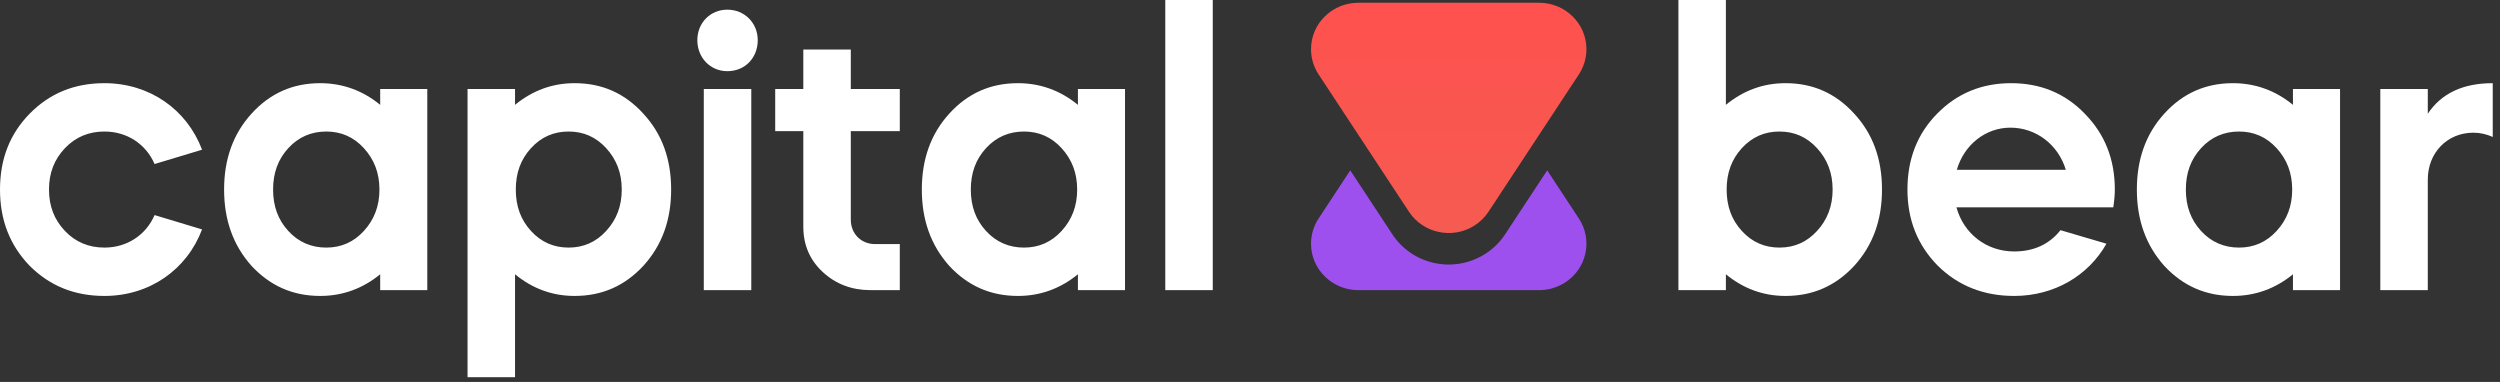 <?xml version="1.0" encoding="UTF-8"?>
<svg width="144px" height="22px" viewBox="0 0 144 22" version="1.1" xmlns="http://www.w3.org/2000/svg" xmlns:xlink="http://www.w3.org/1999/xlink">
    <rect x="0" y="0" width="144" height="22" fill="#333333" stroke="none"/>
    <title>cap_bear_logo</title>
    <defs>
        <linearGradient x1="50%" y1="0.216%" x2="50%" y2="100%" id="linearGradient-1">
            <stop stop-color="#FF514F" offset="0%"></stop>
            <stop stop-color="#F55B51" offset="100%"></stop>
        </linearGradient>
    </defs>
    <g id="Page-1" stroke="none" stroke-width="1" fill="none" fill-rule="evenodd">
        <g id="320" transform="translate(-88, -9026)">
            <g id="09_footer" transform="translate(0, 8968)">
                <g id="cap_bear_logo" transform="translate(88, 58)">
                    <path d="M6.016,17.046 C8.62,17.046 10.764,15.531 11.639,13.214 L8.904,12.389 C8.401,13.548 7.307,14.261 6.016,14.261 C5.119,14.261 4.354,13.949 3.741,13.303 C3.128,12.657 2.822,11.877 2.822,10.918 C2.822,9.96 3.128,9.18 3.741,8.534 C4.354,7.888 5.119,7.576 6.016,7.576 C7.307,7.576 8.401,8.289 8.904,9.448 L11.639,8.623 C10.764,6.306 8.62,4.791 6.016,4.791 C4.288,4.791 2.866,5.37 1.706,6.551 C0.569,7.71 0,9.158 0,10.918 C0,12.679 0.569,14.127 1.706,15.308 C2.866,16.467 4.288,17.046 6.016,17.046 Z M18.443,17.046 C19.733,17.046 20.893,16.623 21.899,15.798 L21.899,16.712 L24.612,16.712 L24.612,5.125 L21.899,5.125 L21.899,6.039 C20.893,5.214 19.733,4.791 18.443,4.791 C16.868,4.791 15.555,5.37 14.483,6.551 C13.433,7.71 12.908,9.158 12.908,10.918 C12.908,12.679 13.433,14.127 14.483,15.308 C15.555,16.467 16.868,17.046 18.443,17.046 Z M18.793,14.261 C17.94,14.261 17.196,13.949 16.605,13.303 C16.014,12.657 15.73,11.877 15.73,10.918 C15.73,9.96 16.014,9.18 16.605,8.534 C17.196,7.888 17.94,7.576 18.793,7.576 C19.646,7.576 20.368,7.888 20.959,8.534 C21.549,9.18 21.856,9.96 21.856,10.918 C21.856,11.877 21.549,12.657 20.959,13.303 C20.368,13.949 19.646,14.261 18.793,14.261 Z M29.666,21.726 L29.666,15.798 C30.672,16.623 31.81,17.046 33.101,17.046 C34.676,17.046 35.988,16.467 37.06,15.308 C38.132,14.127 38.658,12.679 38.658,10.918 C38.658,9.158 38.132,7.71 37.06,6.551 C35.988,5.37 34.676,4.791 33.101,4.791 C31.81,4.791 30.672,5.214 29.666,6.039 L29.666,5.125 L26.931,5.125 L26.931,21.726 L29.666,21.726 Z M32.751,14.261 C31.897,14.261 31.175,13.949 30.585,13.303 C29.994,12.657 29.71,11.877 29.71,10.918 C29.71,9.96 29.994,9.18 30.585,8.534 C31.175,7.888 31.897,7.576 32.751,7.576 C33.604,7.576 34.326,7.888 34.916,8.534 C35.507,9.18 35.813,9.96 35.813,10.918 C35.813,11.877 35.507,12.657 34.916,13.303 C34.326,13.949 33.604,14.261 32.751,14.261 Z M41.895,4.1 C42.924,4.1 43.646,3.32 43.646,2.317 C43.646,1.315 42.88,0.557 41.895,0.557 C40.911,0.557 40.167,1.315 40.167,2.317 C40.167,3.32 40.911,4.1 41.895,4.1 Z M43.274,16.712 L43.274,5.125 L40.539,5.125 L40.539,16.712 L43.274,16.712 Z M51.828,16.712 L51.828,14.06 L50.406,14.06 C49.596,14.06 49.006,13.459 49.006,12.657 L49.006,7.554 L51.828,7.554 L51.828,5.125 L49.006,5.125 L49.006,2.852 L46.271,2.852 L46.271,5.125 L44.652,5.125 L44.652,7.554 L46.271,7.554 L46.271,13.058 C46.271,14.105 46.643,14.974 47.387,15.665 C48.13,16.355 49.049,16.712 50.143,16.712 L51.828,16.712 Z M58.632,17.046 C59.922,17.046 61.082,16.623 62.088,15.798 L62.088,16.712 L64.801,16.712 L64.801,5.125 L62.088,5.125 L62.088,6.039 C61.082,5.214 59.922,4.791 58.632,4.791 C57.056,4.791 55.744,5.37 54.672,6.551 C53.622,7.71 53.097,9.158 53.097,10.918 C53.097,12.679 53.622,14.127 54.672,15.308 C55.744,16.467 57.056,17.046 58.632,17.046 Z M58.982,14.261 C58.128,14.261 57.385,13.949 56.794,13.303 C56.203,12.657 55.919,11.877 55.919,10.918 C55.919,9.96 56.203,9.18 56.794,8.534 C57.385,7.888 58.128,7.576 58.982,7.576 C59.835,7.576 60.557,7.888 61.148,8.534 C61.738,9.18 62.045,9.96 62.045,10.918 C62.045,11.877 61.738,12.657 61.148,13.303 C60.557,13.949 59.835,14.261 58.982,14.261 Z M69.855,16.712 L69.855,0 L67.12,0 L67.12,16.712 L69.855,16.712 Z" id="capital" fill="#FFFFFF" fill-rule="nonzero"></path>
                    <path d="M102.846,17.046 C104.421,17.046 105.734,16.467 106.806,15.308 C107.878,14.127 108.403,12.679 108.403,10.918 C108.403,9.158 107.878,7.71 106.806,6.551 C105.734,5.37 104.421,4.791 102.846,4.791 C101.555,4.791 100.418,5.214 99.411,6.039 L99.411,0 L96.677,0 L96.677,16.712 L99.411,16.712 L99.411,15.798 C100.418,16.623 101.555,17.046 102.846,17.046 Z M102.496,14.261 C101.643,14.261 100.921,13.949 100.33,13.303 C99.739,12.657 99.455,11.877 99.455,10.918 C99.455,9.96 99.739,9.18 100.33,8.534 C100.921,7.888 101.643,7.576 102.496,7.576 C103.349,7.576 104.071,7.888 104.662,8.534 C105.253,9.18 105.559,9.96 105.559,10.918 C105.559,11.877 105.253,12.657 104.662,13.303 C104.071,13.949 103.349,14.261 102.496,14.261 Z M116.016,17.046 C118.313,17.046 120.282,15.888 121.332,14.038 L118.685,13.258 C118.029,14.083 117.132,14.484 116.016,14.484 C114.419,14.484 113.107,13.459 112.691,11.943 L121.726,11.943 C121.792,11.498 121.814,11.164 121.814,10.918 C121.814,9.18 121.245,7.732 120.085,6.551 C118.948,5.37 117.526,4.791 115.841,4.791 C114.157,4.791 112.735,5.37 111.575,6.551 C110.438,7.71 109.869,9.158 109.869,10.918 C109.869,12.679 110.459,14.127 111.619,15.308 C112.8,16.467 114.266,17.046 116.016,17.046 Z M118.992,9.782 L112.713,9.782 C113.128,8.334 114.375,7.353 115.797,7.353 C117.285,7.353 118.554,8.334 118.992,9.782 Z M128.618,17.046 C129.908,17.046 131.068,16.623 132.074,15.798 L132.074,16.712 L134.787,16.712 L134.787,5.125 L132.074,5.125 L132.074,6.039 C131.068,5.214 129.908,4.791 128.618,4.791 C127.043,4.791 125.73,5.37 124.658,6.551 C123.608,7.71 123.083,9.158 123.083,10.918 C123.083,12.679 123.608,14.127 124.658,15.308 C125.73,16.467 127.043,17.046 128.618,17.046 Z M128.968,14.261 C128.115,14.261 127.371,13.949 126.78,13.303 C126.189,12.657 125.905,11.877 125.905,10.918 C125.905,9.96 126.189,9.18 126.78,8.534 C127.371,7.888 128.115,7.576 128.968,7.576 C129.821,7.576 130.543,7.888 131.134,8.534 C131.724,9.18 132.031,9.96 132.031,10.918 C132.031,11.877 131.724,12.657 131.134,13.303 C130.543,13.949 129.821,14.261 128.968,14.261 Z M139.841,16.712 L139.841,10.339 C139.841,8.802 140.957,7.643 142.466,7.643 C142.86,7.643 143.232,7.732 143.582,7.888 L143.582,4.791 C141.875,4.791 140.628,5.37 139.841,6.551 L139.841,5.125 L137.106,5.125 L137.106,16.712 L139.841,16.712 Z" id="bear" fill="#FFFFFF" fill-rule="nonzero"></path>
                    <g id="Group-7-Copy" transform="translate(75.515, 0.159)">
                        <path d="M13.604,9.654 L11.183,13.332 C10.88,13.793 10.49,14.177 10.022,14.473 C9.397,14.869 8.675,15.079 7.935,15.079 L7.934,15.079 C7.663,15.079 7.39,15.051 7.124,14.994 C6.113,14.781 5.246,14.191 4.681,13.332 L2.26,9.654 L0.436,12.426 C0.151,12.859 0,13.363 0,13.878 C0,14.616 0.305,15.285 0.798,15.769 C1.292,16.253 1.973,16.553 2.726,16.553 L13.138,16.553 C13.663,16.553 14.177,16.404 14.617,16.125 C15.25,15.724 15.656,15.11 15.803,14.44 C15.95,13.771 15.837,13.047 15.428,12.426 L13.604,9.654 Z" id="Fill-1" fill="#9E50EE"></path>
                        <path d="M7.359,13.203 C8.041,13.347 8.779,13.236 9.411,12.835 C9.736,12.629 10.012,12.358 10.222,12.039 L15.428,4.127 C15.836,3.506 15.95,2.782 15.803,2.112 C15.656,1.443 15.25,0.829 14.617,0.428 C14.177,0.149 13.663,-8.68441121e-15 13.139,-8.68441121e-15 L2.726,-8.68441121e-15 C1.973,-8.68441121e-15 1.292,0.299 0.798,0.784 C0.305,1.268 5.78769224e-05,1.937 5.78769224e-05,2.675 C5.78769224e-05,3.19 0.151,3.694 0.436,4.127 L5.642,12.039 C6.051,12.66 6.677,13.059 7.359,13.203" id="Fill-4" fill="url(#linearGradient-1)"></path>
                    </g>
                </g>
            </g>
        </g>
    </g>
</svg>